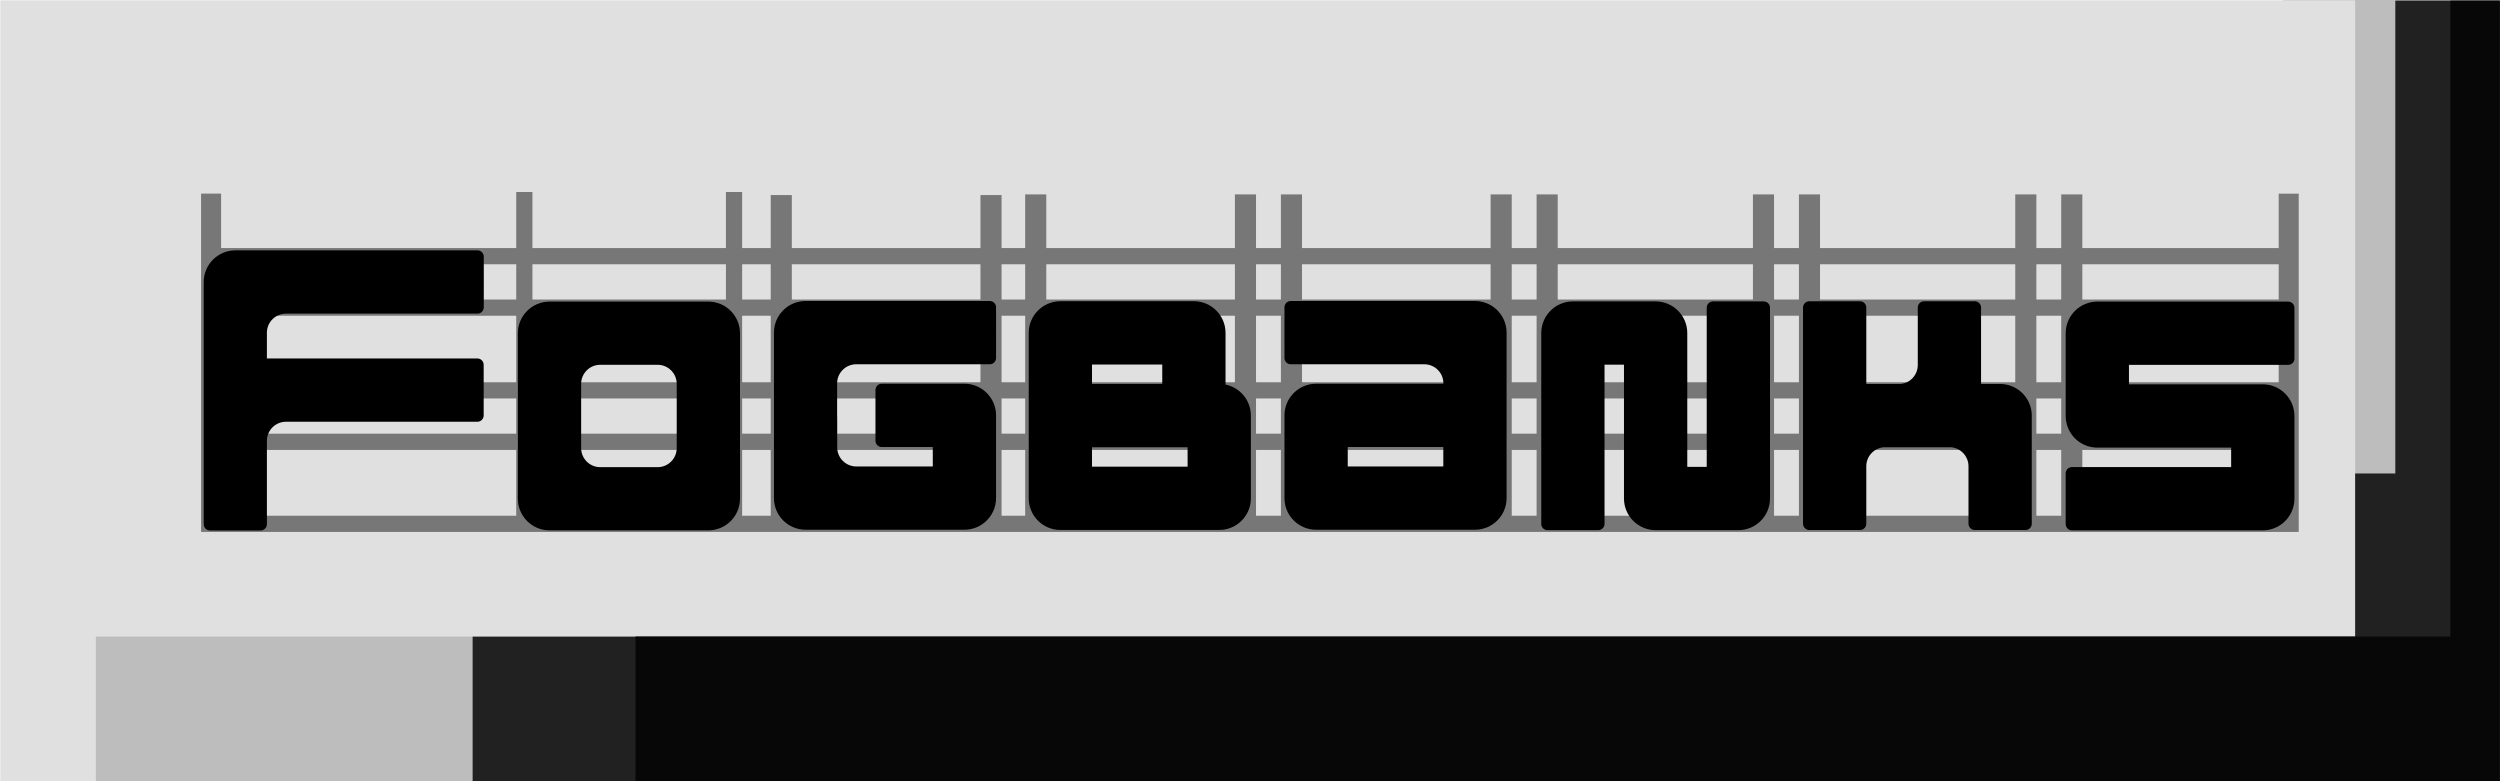 <?xml version="1.0" encoding="UTF-8" standalone="no"?>
<!DOCTYPE svg PUBLIC "-//W3C//DTD SVG 1.1//EN" "http://www.w3.org/Graphics/SVG/1.1/DTD/svg11.dtd">
<svg width="100%" height="100%" viewBox="0 0 960 300" version="1.1" xmlns="http://www.w3.org/2000/svg" xmlns:xlink="http://www.w3.org/1999/xlink" xml:space="preserve" xmlns:serif="http://www.serif.com/" style="fill-rule:evenodd;clip-rule:evenodd;stroke-linecap:square;stroke-miterlimit:1.5;">
    <g transform="matrix(0.24,0,0,0.24,92.71,-748.161)">
        <g transform="matrix(10.249,0,0,2.689,-13066.3,-815.467)">
            <path d="M1627.47,1927.3L1627.47,1462.47L1593.66,1462.47L1593.66,1548.76L1244.29,1548.76L1244.29,1927.3L1627.47,1927.3Z" style="fill:rgb(189,189,189);"/>
        </g>
        <g transform="matrix(-8.824,1.08066e-15,-1.64272e-16,-1.341,14730.7,6444.82)">
            <path d="M1627.47,1548.76L1259.82,1548.76L1259.82,2480.63L1278.84,2480.63L1278.84,1916.41L1627.47,1916.41L1627.47,1548.76Z" style="fill:rgb(33,33,33);"/>
        </g>
        <g transform="matrix(10.248,0,0,2.769,-13296.4,-1170.64)">
            <path d="M1627.47,1548.76L1259.82,1548.76L1259.82,2000.24L1274.73,2000.24L1274.73,1916.41L1627.47,1916.41L1627.47,1548.76Z" style="fill:rgb(224,224,224);"/>
        </g>
        <g transform="matrix(-8.113,9.9351e-16,-7.73112e-17,-0.631,14062.6,5359.54)">
            <path d="M1655.63,1571.69L1287.98,1571.69L1287.98,3551.75L1297.71,3551.75L1297.71,1939.34L1655.63,1939.34L1655.63,1571.69Z" style="fill:rgb(7,7,7);"/>
        </g>
    </g>
    <g>
        <g transform="matrix(2.15735e-17,0.352,-0.435,2.66341e-17,1085.78,-104.849)">
            <path d="M633.452,482.582L633.452,2302.82" style="fill:none;stroke:rgb(119,119,119);stroke-width:17.69px;"/>
        </g>
        <g transform="matrix(2.15735e-17,0.352,-0.435,2.66341e-17,1085.78,-43.582)">
            <path d="M605.782,482.582L605.782,2302.82" style="fill:none;stroke:rgb(119,119,119);stroke-width:17.69px;"/>
        </g>
        <g transform="matrix(2.15735e-17,0.352,-0.435,2.66341e-17,1085.78,-151.926)">
            <path d="M711.069,482.582L711.069,2302.82" style="fill:none;stroke:rgb(119,119,119);stroke-width:17.69px;"/>
        </g>
        <g transform="matrix(2.15735e-17,0.352,-0.435,2.66341e-17,1085.78,-90.659)">
            <path d="M683.398,482.582L683.398,2302.82" style="fill:none;stroke:rgb(119,119,119);stroke-width:17.69px;"/>
        </g>
        <g transform="matrix(-0.352,2.44086e-17,-5.32683e-17,-0.246,645.045,600.798)">
            <path d="M751.41,1635.34L751.41,2126.27" style="fill:none;stroke:rgb(119,119,119);stroke-width:23.04px;"/>
        </g>
        <g transform="matrix(2.15735e-17,0.352,-0.435,2.66341e-17,1005.98,-63.337)">
            <path d="M400.025,292.218L751.41,292.219L751.409,2126.26L400.018,2126.26" style="fill:none;stroke:rgb(119,119,119);stroke-width:17.69px;"/>
        </g>
        <g transform="matrix(-0.352,2.44086e-17,-5.32683e-17,-0.246,564.506,600.798)">
            <path d="M751.41,1635.34L751.41,2126.27" style="fill:none;stroke:rgb(119,119,119);stroke-width:23.04px;"/>
        </g>
        <g transform="matrix(0.352,2.86404e-18,5.06326e-18,0.246,133.224,-321.798)">
            <path d="M751.41,1623.14L751.41,2114.07" style="fill:none;stroke:rgb(119,119,119);stroke-width:23.04px;"/>
        </g>
        <g transform="matrix(0.352,2.86404e-18,5.06326e-18,0.246,213.762,-321.798)">
            <path d="M751.41,1623.14L751.41,2114.07" style="fill:none;stroke:rgb(119,119,119);stroke-width:23.04px;"/>
        </g>
        <g transform="matrix(0.352,2.86404e-18,5.06326e-18,0.246,311.956,-321.798)">
            <path d="M751.41,1623.14L751.41,2114.07" style="fill:none;stroke:rgb(119,119,119);stroke-width:23.04px;"/>
        </g>
        <g transform="matrix(0.352,2.86404e-18,5.06326e-18,0.246,231.418,-321.798)">
            <path d="M751.41,1623.14L751.41,2114.07" style="fill:none;stroke:rgb(119,119,119);stroke-width:23.04px;"/>
        </g>
        <g transform="matrix(0.352,2.86404e-18,5.06326e-18,0.246,329.612,-321.798)">
            <path d="M751.41,1623.14L751.41,2114.07" style="fill:none;stroke:rgb(119,119,119);stroke-width:23.04px;"/>
        </g>
        <g transform="matrix(0.352,2.86404e-18,5.06326e-18,0.246,412.683,-321.798)">
            <path d="M751.41,1623.14L751.41,2114.07" style="fill:none;stroke:rgb(119,119,119);stroke-width:23.04px;"/>
        </g>
        <g transform="matrix(0.352,2.86404e-18,5.06326e-18,0.246,430.339,-321.798)">
            <path d="M751.41,1623.14L751.41,2114.07" style="fill:none;stroke:rgb(119,119,119);stroke-width:23.04px;"/>
        </g>
        <g transform="matrix(0.352,2.86404e-18,5.06326e-18,0.246,513.409,-321.798)">
            <path d="M751.41,1623.14L751.41,2114.07" style="fill:none;stroke:rgb(119,119,119);stroke-width:23.04px;"/>
        </g>
        <g transform="matrix(0.352,2.86404e-18,5.06326e-18,0.246,531.065,-321.798)">
            <path d="M751.41,1623.14L751.41,2114.07" style="fill:none;stroke:rgb(119,119,119);stroke-width:23.04px;"/>
        </g>
        <g transform="matrix(0.352,5.06326e-18,5.06326e-18,0.435,-62.233,-723.549)">
            <path d="M748.795,1841.67L748.795,2119.37" style="fill:none;stroke:rgb(119,119,119);stroke-width:17.68px;"/>
        </g>
        <g transform="matrix(0.352,5.06326e-18,5.06326e-18,0.435,18.295,-723.549)">
            <path d="M748.795,1841.67L748.795,2119.37" style="fill:none;stroke:rgb(119,119,119);stroke-width:17.68px;"/>
        </g>
    </g>
    <g transform="matrix(0.831,0,0,0.831,81.126,25.352)">
        <g transform="matrix(0.199,0,0,0.199,562.142,-59.1)">
            <path d="M1880.09,1168.52L1554.77,1168.52C1522.26,1168.52 1495.86,1142.12 1495.86,1109.61L1495.86,917.531C1495.86,885.017 1522.26,858.62 1554.77,858.62L1997.84,858.62L1997.84,976.372L1613.61,976.372L1613.61,1050.7L1938.93,1050.7C1971.44,1050.7 1997.84,1077.1 1997.84,1109.61L1997.84,1301.69C1997.84,1334.2 1971.44,1360.6 1938.93,1360.6L1495.86,1360.6L1495.86,1242.85L1880.09,1242.85L1880.09,1168.52Z" style="stroke:black;stroke-width:29.17px;stroke-linecap:round;stroke-linejoin:round;"/>
        </g>
        <g transform="matrix(1.21941e-17,0.199,0.199,-1.21941e-17,446.619,-186.003)">
            <path d="M1880.09,1168.52L1554.77,1168.52C1522.26,1168.52 1495.86,1142.12 1495.86,1109.61L1495.86,917.531C1495.86,885.017 1522.26,858.62 1554.77,858.62L1997.84,858.62L1997.84,976.372L1613.61,976.372L1613.61,1050.7L1938.93,1050.7C1971.44,1050.7 1997.84,1077.1 1997.84,1109.61L1997.84,1301.69C1997.84,1334.2 1971.44,1360.6 1938.93,1360.6L1495.86,1360.6L1495.86,1242.85L1880.09,1242.85L1880.09,1168.52Z" style="stroke:black;stroke-width:29.17px;stroke-linecap:round;stroke-linejoin:round;"/>
        </g>
        <g transform="matrix(0.199,0,0,0.199,-812.532,4.028)">
            <path d="M4080.12,1043.6L4197.67,1043.6L4197.67,849.724C4197.88,817.385 4224.2,791.194 4256.58,791.194L4701.01,791.194L4701.07,732.317L4701.01,673.441L4197.67,673.441L4197.67,598.674C4197.88,566.336 4224.2,540.144 4256.58,540.144L4701.27,540.144L4701.33,481.268L4701.27,422.392L4139.03,422.392C4106.52,422.392 4080.12,448.789 4080.12,481.303L4080.12,1043.6Z" style="stroke:black;stroke-width:29.17px;stroke-linecap:round;stroke-linejoin:round;"/>
        </g>
        <g transform="matrix(0.199,0,0,0.199,217.79,-261.406)">
            <path d="M3059.8,2066.52C3060.31,2066.52 3060.81,2066.53 3061.32,2066.55L3061.69,2066.56C3061.82,2066.57 3061.94,2066.57 3062.07,2066.58L3062.45,2066.59C3063.44,2066.64 3064.42,2066.72 3065.39,2066.82C3069.12,2067.19 3072.75,2067.92 3076.23,2068.96C3076.58,2069.06 3076.93,2069.17 3077.27,2069.28L3077.62,2069.39C3078.03,2069.52 3078.43,2069.66 3078.83,2069.8L3078.99,2069.85L3079.15,2069.91C3079.36,2069.99 3079.58,2070.06 3079.8,2070.14L3080,2070.22L3080.16,2070.28C3080.56,2070.43 3080.95,2070.58 3081.34,2070.74C3082.35,2071.14 3083.35,2071.58 3084.33,2072.04L3084.63,2072.18L3084.84,2072.28C3085.97,2072.82 3087.08,2073.4 3088.17,2074.01L3088.42,2074.15L3088.7,2074.31C3088.84,2074.39 3088.98,2074.47 3089.13,2074.56C3089.51,2074.78 3089.88,2075.01 3090.26,2075.24L3090.56,2075.42C3090.74,2075.53 3090.91,2075.65 3091.09,2075.76C3092.19,2076.46 3093.26,2077.2 3094.32,2077.98C3095.52,2078.87 3096.7,2079.8 3097.83,2080.78L3097.96,2080.89L3098.08,2080.99C3098.47,2081.33 3098.86,2081.68 3099.24,2082.03C3099.4,2082.18 3099.56,2082.32 3099.72,2082.47L3099.8,2082.55C3099.88,2082.63 3099.97,2082.71 3100.05,2082.79L3100.25,2082.98C3100.4,2083.12 3100.55,2083.27 3100.7,2083.42L3100.82,2083.53L3101.07,2083.78C3101.2,2083.92 3101.34,2084.05 3101.47,2084.19C3101.88,2084.61 3102.28,2085.03 3102.68,2085.46C3103.91,2086.79 3105.08,2088.18 3106.19,2089.63L3106.41,2089.91C3106.6,2090.16 3106.79,2090.42 3106.98,2090.68C3108.26,2092.42 3109.44,2094.24 3110.52,2096.12L3110.7,2096.42C3111.04,2097.03 3111.38,2097.65 3111.7,2098.27L3111.72,2098.3L3111.73,2098.32C3111.94,2098.74 3112.15,2099.15 3112.36,2099.57C3113.09,2101.07 3113.76,2102.6 3114.37,2104.17C3114.54,2104.61 3114.7,2105.04 3114.86,2105.48L3114.87,2105.52C3114.91,2105.63 3114.95,2105.75 3114.99,2105.86L3115.1,2106.17C3115.34,2106.85 3115.56,2107.53 3115.77,2108.21C3115.87,2108.55 3115.97,2108.89 3116.07,2109.24C3116.44,2110.53 3116.77,2111.84 3117.05,2113.17C3117.33,2114.49 3117.57,2115.84 3117.76,2117.2C3117.89,2118.15 3118,2119.11 3118.09,2120.08C3118.1,2120.23 3118.11,2120.38 3118.13,2120.53L3118.16,2120.9C3118.18,2121.2 3118.2,2121.5 3118.22,2121.81L3118.23,2122.02L3118.25,2122.4C3118.26,2122.62 3118.27,2122.85 3118.28,2123.08C3118.31,2123.86 3118.33,2124.64 3118.33,2125.43L3118.33,2376.42L3059.45,2376.48L3000.58,2376.42L3000.58,2242.98C3000.58,2212.37 2977.18,2187.18 2947.31,2184.34L2787.37,2184.34C2757.5,2187.18 2734.1,2212.37 2734.1,2242.98L2734.1,2376.42L2675.23,2376.48L2616.35,2376.42L2616.35,1874.44L2734.1,1874.44L2734.1,2066.52L2829.56,2066.52C2859.43,2063.67 2882.82,2038.48 2882.82,2007.87L2882.82,1874.44L2941.7,1874.38L3000.58,1874.44L3000.58,2066.52L3059.8,2066.52Z" style="stroke:black;stroke-width:29.17px;stroke-linecap:round;stroke-linejoin:round;"/>
        </g>
        <g transform="matrix(0.199,0,0,0.199,-375.696,-59.1)">
            <path d="M3101.07,917.531L3101.07,1301.69C3101.07,1334.2 3074.67,1360.6 3042.16,1360.6L2673.37,1360.6C2640.85,1360.6 2614.45,1334.2 2614.45,1301.69L2614.45,917.531C2614.45,885.017 2640.85,858.62 2673.37,858.62L3042.16,858.62C3074.67,858.62 3101.07,885.017 3101.07,917.531ZM2983.32,1035.08L2983.32,1184.13C2983.32,1216.52 2957.13,1242.84 2924.79,1243.04L2924.41,1243.05L2791.12,1243.05L2790.74,1243.04C2758.4,1242.84 2732.21,1216.52 2732.21,1184.13L2732.21,1035.08C2732.21,1002.7 2758.4,976.379 2790.74,976.174L2791.12,976.173L2924.41,976.173L2924.79,976.174C2957.13,976.379 2983.32,1002.7 2983.32,1035.08Z" style="stroke:black;stroke-width:29.17px;stroke-linecap:round;stroke-linejoin:round;"/>
        </g>
        <g transform="matrix(0.199,0,0,0.199,-374.252,-439.865)">
            <path d="M4756.37,2962.71L4756.37,2946.91C4756.17,2914.57 4729.85,2888.38 4697.46,2888.38L4387.31,2888.38L4387.25,2829.51L4387.31,2770.63L4815.01,2770.63C4847.53,2770.63 4873.93,2797.03 4873.93,2829.54L4873.93,3213.7C4873.93,3246.21 4847.53,3272.61 4815.01,3272.61L4446.22,3272.61C4413.71,3272.61 4387.31,3246.21 4387.31,3213.7L4387.31,3021.62C4387.31,2989.11 4413.71,2962.71 4446.22,2962.71L4756.37,2962.71ZM4756.17,3080.53L4505.06,3080.53L4505.06,3154.86L4756.17,3154.86L4756.17,3080.53Z" style="stroke:black;stroke-width:29.17px;stroke-linecap:round;stroke-linejoin:round;"/>
        </g>
        <g transform="matrix(0.199,0,0,0.199,-492.418,-303.094)">
            <path d="M4756.17,2083.83C4788.69,2083.83 4815.08,2110.23 4815.08,2142.74L4815.08,2275.91C4847.57,2275.95 4873.93,2302.33 4873.93,2334.82L4873.93,2526.9C4873.93,2559.41 4847.53,2585.81 4815.01,2585.81L4446.16,2585.81C4413.65,2585.81 4387.25,2559.41 4387.25,2526.9L4387.25,2142.74C4387.25,2110.23 4413.65,2083.83 4446.16,2083.83L4756.17,2083.83ZM4505,2393.73L4756.17,2393.73L4756.17,2468.06L4505,2468.06L4505,2393.73ZM4505,2201.66L4505,2275.91L4697.33,2275.91L4697.33,2201.66L4505,2201.66Z" style="stroke:black;stroke-width:29.17px;stroke-linecap:round;stroke-linejoin:round;"/>
        </g>
        <g transform="matrix(0.199,0,0,0.199,-13.94,-444.897)">
            <path d="M1567.87,3180.12L1760.07,3180.12L1760.07,3105.8L1626.96,3105.8L1626.96,2987.97L1818.91,2987.97C1851.43,2987.97 1877.82,3014.37 1877.82,3046.89L1877.82,3238.96C1877.82,3271.48 1851.43,3297.87 1818.91,3297.87L1450.12,3297.87C1417.61,3297.87 1391.21,3271.48 1391.21,3238.96L1391.21,2854.81C1391.21,2822.29 1417.61,2795.9 1450.12,2795.9L1877.82,2795.9L1877.88,2854.77L1877.82,2913.65L1567.67,2913.65C1535.29,2913.65 1508.97,2939.84 1508.76,2972.18L1508.76,3051.47L1508.96,3051.47L1508.96,3121.21C1508.96,3153.72 1535.36,3180.12 1567.87,3180.12Z" style="stroke:black;stroke-width:29.17px;stroke-linecap:round;stroke-linejoin:round;"/>
        </g>
    </g>
</svg>

